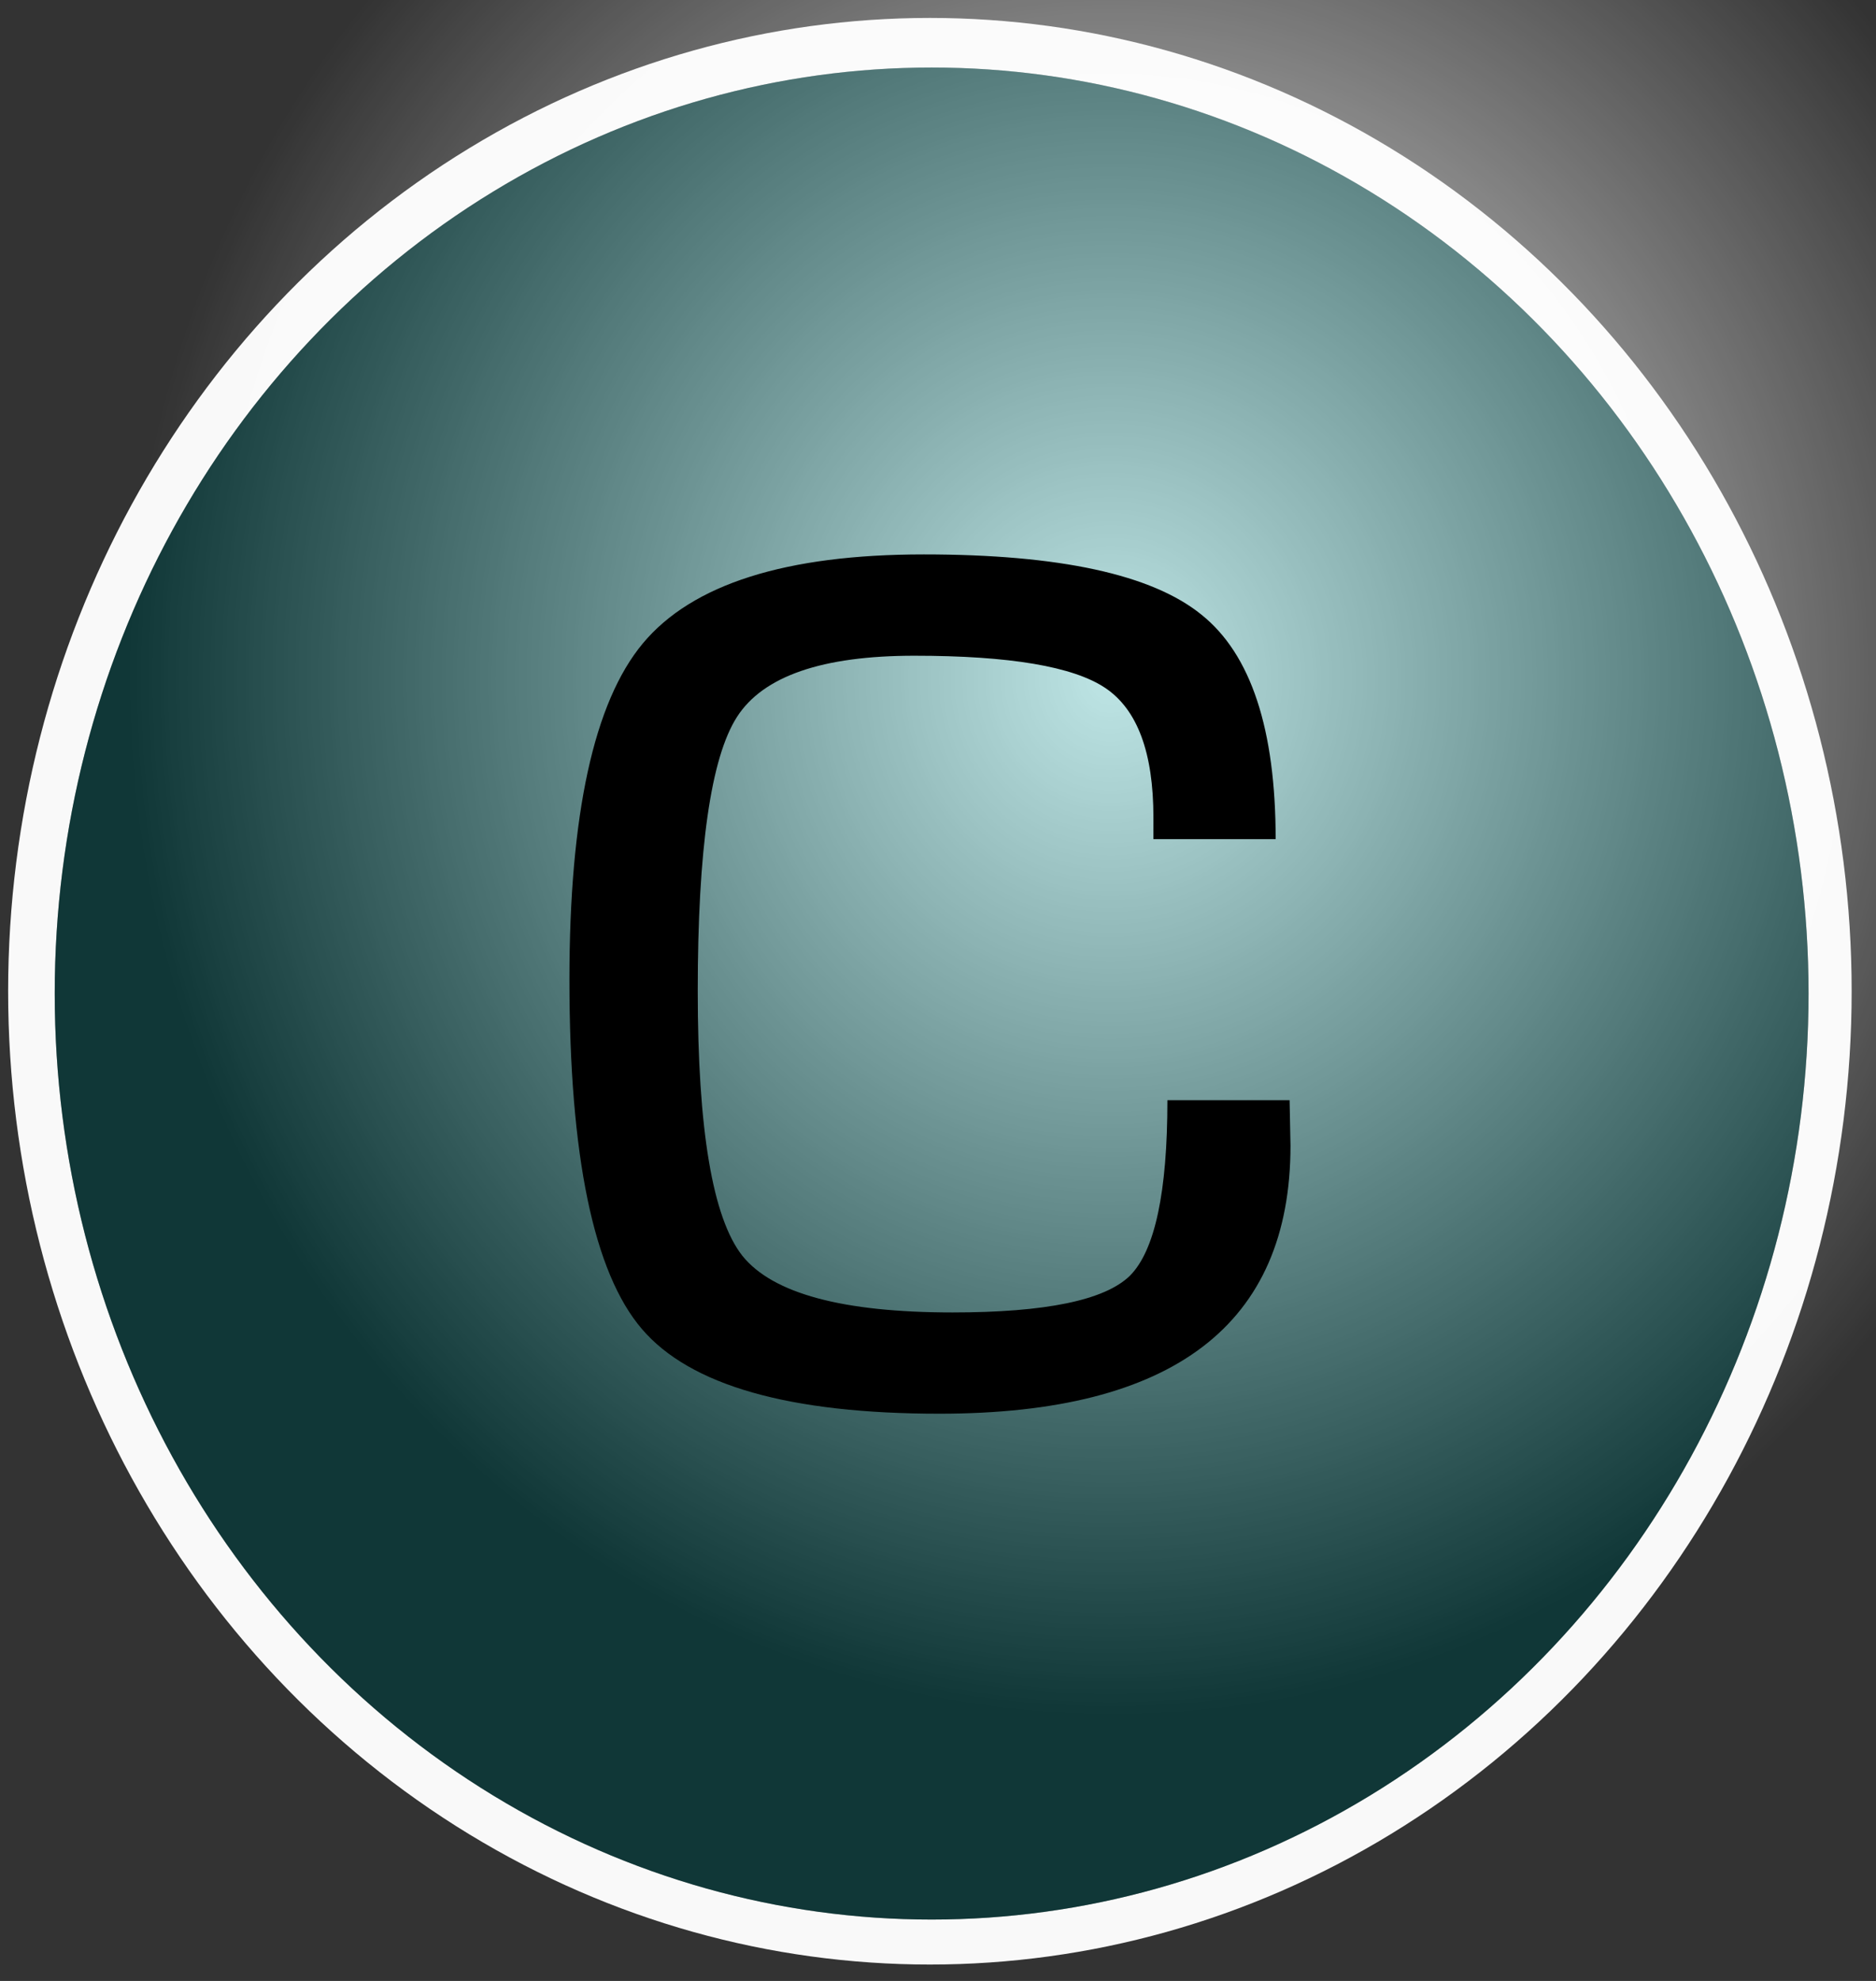 <?xml version="1.0" encoding="UTF-8" standalone="no"?>
<!-- Created with Inkscape (http://www.inkscape.org/) -->

<svg
        xmlns:osb="http://www.openswatchbook.org/uri/2009/osb"
        xmlns:dc="http://purl.org/dc/elements/1.1/"
        xmlns:cc="http://creativecommons.org/ns#"
        xmlns:rdf="http://www.w3.org/1999/02/22-rdf-syntax-ns#"
        xmlns="http://www.w3.org/2000/svg"
        xmlns:xlink="http://www.w3.org/1999/xlink"
        xmlns:sodipodi="http://sodipodi.sourceforge.net/DTD/sodipodi-0.dtd"
        xmlns:inkscape="http://www.inkscape.org/namespaces/inkscape"
        width="30.665mm"
        height="32.369mm"
        viewBox="0 0 30.665 32.369"
        version="1.1"
        id="svg8"
        sodipodi:docname="c.svg"
        inkscape:version="0.92.2 5c3e80d, 2017-08-06">
  <rect x="0" y="0" width="30.665" height="32.369" fill="#333333" stroke="none"/>
  <defs
     id="defs2">
    <linearGradient
       inkscape:collect="always"
       id="linearGradient6705">
      <stop
         style="stop-color:#ffffff;stop-opacity:1;"
         offset="0"
         id="stop6701" />
      <stop
         style="stop-color:#ffffff;stop-opacity:0;"
         offset="1"
         id="stop6703" />
    </linearGradient>
    <linearGradient
       id="linearGradient4510"
       osb:paint="solid">
      <stop
         style="stop-color:#000000;stop-opacity:1;"
         offset="0"
         id="stop4508" />
    </linearGradient>
    <radialGradient
       inkscape:collect="always"
       xlink:href="#linearGradient6705"
       id="radialGradient6707"
       cx="87.134"
       cy="118.167"
       fx="87.134"
       fy="118.167"
       r="14.433"
       gradientTransform="matrix(1.132,0,0,1.196,-5.046,-25.137)"
       gradientUnits="userSpaceOnUse" />
  </defs>
  <sodipodi:namedview
     id="base"
     pagecolor="#ffffff"
     bordercolor="#666666"
     borderopacity="1.0"
     inkscape:pageopacity="0.0"
     inkscape:pageshadow="2"
     inkscape:zoom="1.979899"
     inkscape:cx="67.71141"
     inkscape:cy="54.413521"
     inkscape:document-units="mm"
     inkscape:current-layer="layer1"
     showgrid="false"
     inkscape:window-width="1440"
     inkscape:window-height="802"
     inkscape:window-x="0"
     inkscape:window-y="1"
     inkscape:window-maximized="1" />
  <g
     inkscape:label="Layer 1"
     id="layer1"
     inkscape:groupmode="layer"
     transform="translate(-77.02,-103.376)">
    <ellipse
       ry="15.904"
       rx="15.067"
       cy="119.573"
       cx="92.22"
       id="ellipse6880"
       style="display:inline;opacity:1;fill:#f9f9f9;fill-opacity:1;stroke:none;stroke-width:0;stroke-miterlimit:4;stroke-dasharray:none;stroke-opacity:1;paint-order:markers fill stroke" />
    <g
       id="g6920"
       style="display:inline;opacity:1"
       transform="matrix(0.983,0,0,0.983,3.174,0.244)">
      <ellipse
         ry="15.393"
         rx="14.582"
         cy="121.431"
         cx="90.615"
         id="path4506"
         style="display:inline;opacity:1;fill:#000000;fill-opacity:1;stroke:none;stroke-width:0;stroke-miterlimit:4;stroke-dasharray:none;stroke-opacity:1;paint-order:markers fill stroke" />
      <ellipse
         inkscape:label="ellipse6629"
         style="display:inline;opacity:1;fill:url(#radialGradient6707);fill-opacity:1;stroke:none;stroke-width:0;stroke-miterlimit:4;stroke-dasharray:none;stroke-opacity:1;paint-order:markers fill stroke"
         id="ellipse6629"
         cx="93.627"
         cy="116.149"
         rx="16.344"
         ry="17.256" />
    </g>
    <g
       id="g6953"
       style="display:inline"
       transform="matrix(0.983,0,0,0.983,3.174,0.244)">
      <ellipse
         ry="15.393"
         rx="14.582"
         cy="121.431"
         cx="90.615"
         id="ellipse6878"
         style="display:inline;opacity:1;fill:#35acac;fill-opacity:0.319;stroke:none;stroke-width:0;stroke-miterlimit:4;stroke-dasharray:none;stroke-opacity:1;paint-order:markers fill stroke"
         inkscape:label="ellipse6629" />
      <ellipse
         inkscape:label="ellipse6629"
         style="display:none;opacity:1;fill:#ffc702;fill-opacity:0.319;stroke:none;stroke-width:0;stroke-miterlimit:4;stroke-dasharray:none;stroke-opacity:1;paint-order:markers fill stroke"
         id="ellipse6930"
         cx="90.615"
         cy="121.431"
         rx="14.582"
         ry="15.393" />
      <ellipse
         ry="15.393"
         rx="14.582"
         cy="121.431"
         cx="90.615"
         id="ellipse6932"
         style="display:none;opacity:1;fill:#e90000;fill-opacity:0.319;stroke:none;stroke-width:0;stroke-miterlimit:4;stroke-dasharray:none;stroke-opacity:1;paint-order:markers fill stroke"
         inkscape:label="ellipse6629" />
    </g>
    <g
       id="g6975"
       transform="matrix(2.502,0,0,2.502,-134.982,-184.037)">
      <g
         aria-label="c"
         transform="matrix(0.292,0,0,0.292,73.52,21.911)"
         style="font-style:normal;font-weight:normal;font-size:40px;line-height:1.25;font-family:sans-serif;letter-spacing:0px;word-spacing:0px;display:inline;fill:#000000;fill-opacity:1;stroke:none"
         id="flowRoot6934">
        <path
           d="m 64.52,342.971 h 2.734 l 0.02,1.016 q 0,5.996 -7.852,5.996 -5.039,0 -6.66,-1.895 -1.621,-1.895 -1.621,-7.812 0,-5.547 1.641,-7.52 1.66,-1.992 6.289,-1.992 4.551,0 6.211,1.348 1.66,1.328 1.66,5.02 H 64.207 v -0.488 q 0,-2.168 -1.074,-2.891 -1.074,-0.723 -4.277,-0.723 -3.086,0 -3.965,1.367 -0.879,1.367 -0.879,6.133 0,4.648 0.996,5.918 1.016,1.27 4.707,1.27 3.125,0 3.965,-0.82 0.84,-0.84 0.84,-3.926 z"
           style="font-style:normal;font-variant:normal;font-weight:normal;font-stretch:normal;font-size:40px;font-family:Eurostile;-inkscape-font-specification:'Eurostile, Normal';font-variant-ligatures:normal;font-variant-caps:normal;font-variant-numeric:normal;font-feature-settings:normal;text-align:start;writing-mode:lr-tb;text-anchor:start"
           id="path6977"
           inkscape:connector-curvature="0" />
      </g>
      <g
         aria-label="f"
         transform="matrix(0.265,0,0,0.265,76.322,32.398)"
         style="font-style:normal;font-weight:normal;font-size:40px;line-height:1.25;font-family:sans-serif;letter-spacing:0px;word-spacing:0px;display:none;fill:#000000;fill-opacity:1;stroke:none"
         id="flowRoot6948">
        <path
           d="m 52.41,349.71 v -16.406 h -2.852 v -2.266 h 2.852 v -2.773 q 0,-5.488 5.645,-5.488 0.84,0 1.973,0.137 v 2.266 q -1.328,-0.137 -1.934,-0.137 -2.949,0 -2.949,2.969 v 3.027 h 4.883 v 2.266 h -4.883 v 16.406 z"
           style="font-style:normal;font-variant:normal;font-weight:normal;font-stretch:normal;font-size:40px;font-family:Eurostile;-inkscape-font-specification:'Eurostile, Normal';font-variant-ligatures:normal;font-variant-caps:normal;font-variant-numeric:normal;font-feature-settings:normal;text-align:start;writing-mode:lr-tb;text-anchor:start"
           id="path6980"
           inkscape:connector-curvature="0" />
      </g>
      <g
         aria-label="m"
         transform="matrix(0.265,0,0,0.265,73.48,31.341)"
         style="font-style:normal;font-weight:normal;font-size:40px;line-height:1.25;font-family:sans-serif;letter-spacing:0px;word-spacing:0px;display:inline;fill:#000000;fill-opacity:1;stroke:none"
         id="flowRoot6961">
        <path
           d="m 51.688,331.038 h 2.734 l -0.059,2.812 0.059,0.059 q 1.582,-3.145 6.094,-3.145 4.746,0 5.762,3.145 h 0.078 q 1.758,-3.145 6.426,-3.145 6.602,0 6.602,6.738 v 12.207 h -2.734 v -12.461 q 0,-2.461 -0.879,-3.34 -0.879,-0.879 -3.32,-0.879 -3.242,0 -4.395,1.23 -1.152,1.211 -1.152,4.648 v 10.801 h -2.734 v -12.207 l -0.039,-0.859 q 0,-3.613 -4.121,-3.613 -5.586,0 -5.586,6.074 v 10.605 H 51.688 Z"
           style="font-style:normal;font-variant:normal;font-weight:normal;font-stretch:normal;font-size:40px;font-family:Eurostile;-inkscape-font-specification:'Eurostile, Normal';font-variant-ligatures:normal;font-variant-caps:normal;font-variant-numeric:normal;font-feature-settings:normal;text-align:start;writing-mode:lr-tb;text-anchor:start;display:none"
           id="path6983"
           inkscape:connector-curvature="0" />
      </g>
    </g>
  </g>
</svg>

